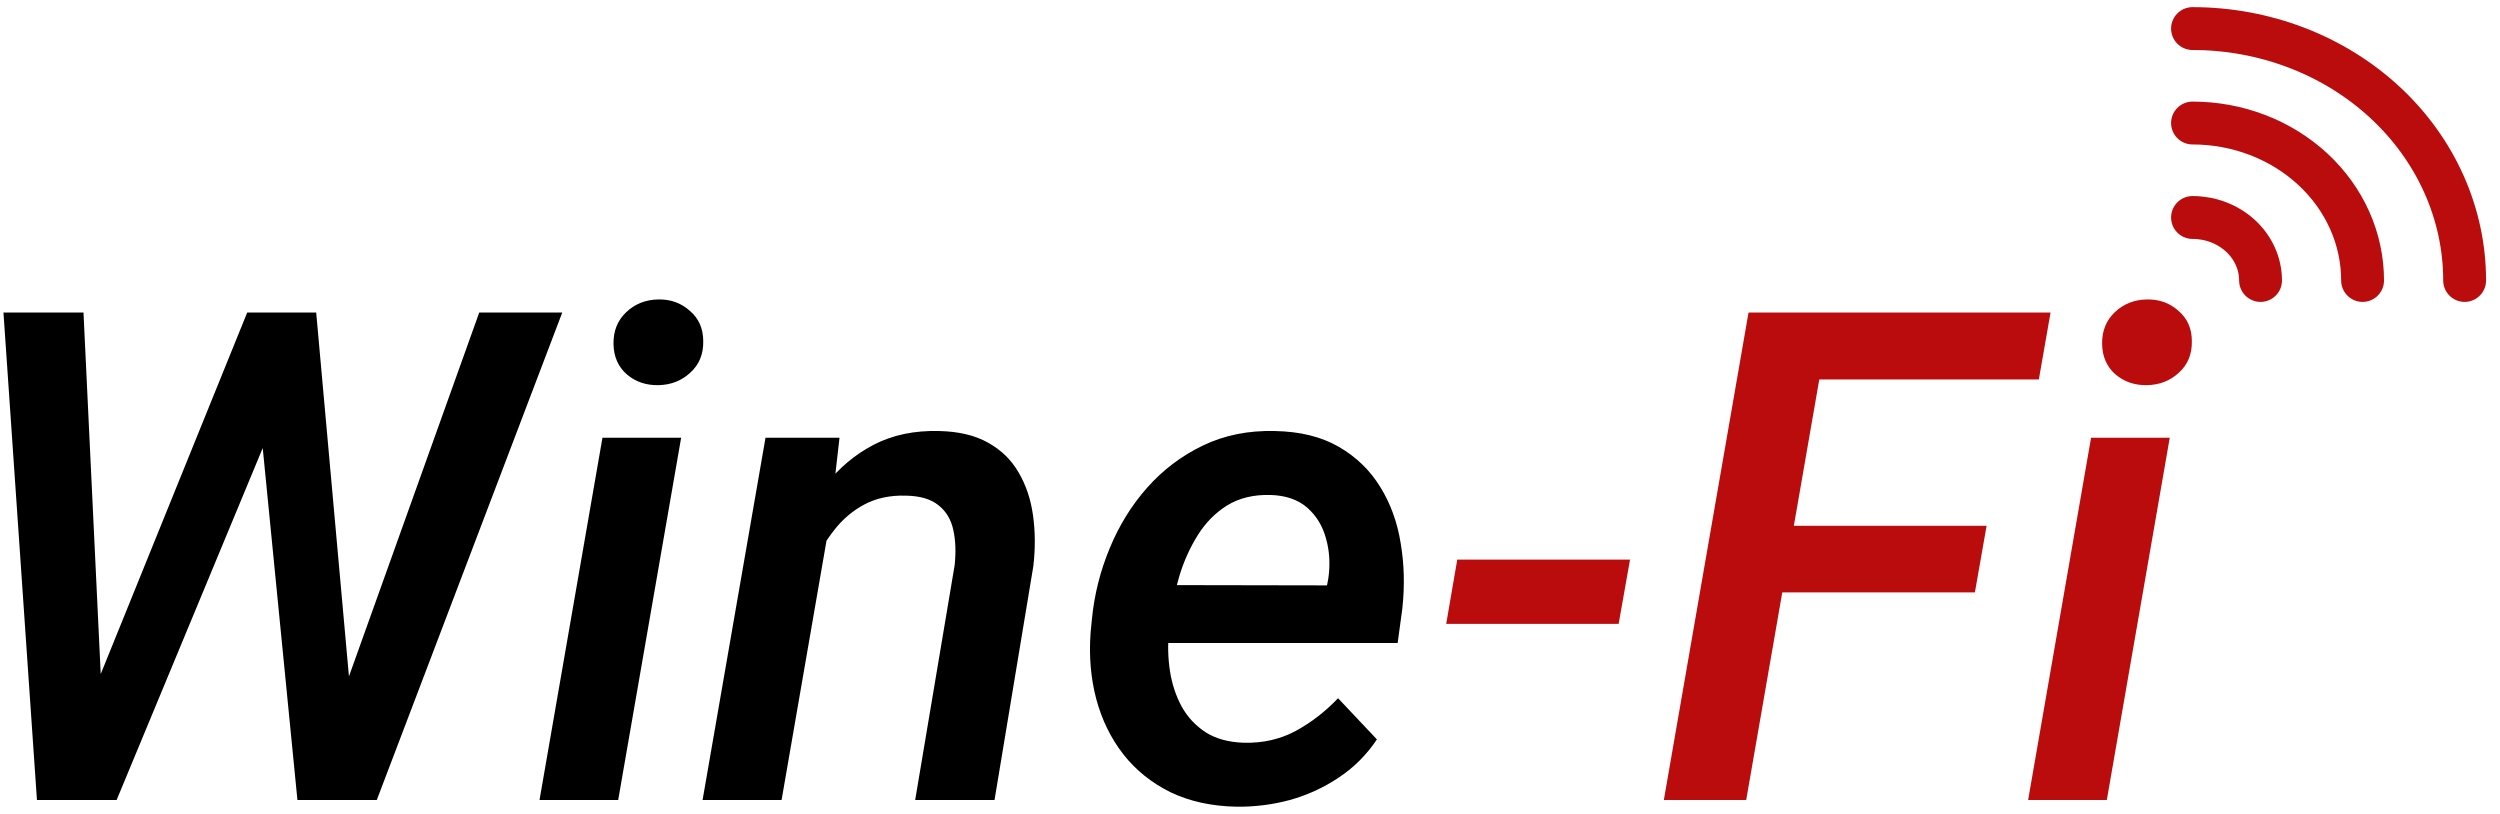 <svg width="175" height="57" viewBox="0 0 175 57" fill="none" xmlns="http://www.w3.org/2000/svg">
<path d="M6.688 48.078L17.305 21.875H20.82L19.391 28.953L8.164 56H4.484L6.688 48.078ZM5.844 21.875L7.109 48.406L6.406 56H2.586L0.242 21.875H5.844ZM24.266 47.797L33.547 21.875H39.359L26.375 56H22.484L24.266 47.797ZM22.133 21.875L24.547 48.688L24.383 56H20.82L18.102 28.438L18.711 21.875H22.133ZM47.68 30.641L43.273 56H37.766L42.172 30.641H47.68ZM42.945 24.078C42.93 23.172 43.227 22.43 43.836 21.852C44.445 21.273 45.195 20.977 46.086 20.961C46.945 20.945 47.68 21.211 48.289 21.758C48.914 22.289 49.227 23 49.227 23.891C49.242 24.797 48.938 25.531 48.312 26.094C47.703 26.656 46.961 26.945 46.086 26.961C45.227 26.977 44.492 26.727 43.883 26.211C43.273 25.68 42.961 24.969 42.945 24.078ZM58.109 36.383L54.711 56H49.18L53.586 30.641H58.766L58.109 36.383ZM56.164 42.383L54.477 42.406C54.664 40.891 55.031 39.398 55.578 37.93C56.141 36.445 56.883 35.117 57.805 33.945C58.727 32.758 59.844 31.82 61.156 31.133C62.484 30.445 64.016 30.125 65.75 30.172C67.125 30.203 68.266 30.477 69.172 30.992C70.094 31.508 70.805 32.203 71.305 33.078C71.82 33.953 72.156 34.953 72.312 36.078C72.469 37.203 72.477 38.383 72.336 39.617L69.617 56H64.062L66.828 39.547C66.922 38.641 66.891 37.828 66.734 37.109C66.578 36.375 66.234 35.797 65.703 35.375C65.172 34.938 64.406 34.711 63.406 34.695C62.312 34.664 61.352 34.867 60.523 35.305C59.695 35.742 58.984 36.344 58.391 37.109C57.797 37.859 57.312 38.695 56.938 39.617C56.578 40.539 56.32 41.461 56.164 42.383ZM86.562 56.469C84.828 56.438 83.289 56.102 81.945 55.461C80.617 54.805 79.516 53.922 78.641 52.812C77.766 51.688 77.133 50.398 76.742 48.945C76.352 47.477 76.219 45.914 76.344 44.258L76.438 43.297C76.609 41.594 77.023 39.953 77.68 38.375C78.336 36.781 79.211 35.367 80.305 34.133C81.414 32.883 82.719 31.898 84.219 31.18C85.719 30.461 87.391 30.125 89.234 30.172C91 30.203 92.492 30.57 93.711 31.273C94.93 31.977 95.898 32.914 96.617 34.086C97.336 35.242 97.812 36.555 98.047 38.023C98.297 39.492 98.336 41.016 98.164 42.594L97.836 45.008H78.805L79.461 40.953L92.891 40.977L92.984 40.484C93.125 39.5 93.07 38.57 92.82 37.695C92.586 36.82 92.148 36.102 91.508 35.539C90.867 34.977 90.008 34.68 88.93 34.648C87.758 34.617 86.75 34.859 85.906 35.375C85.078 35.891 84.391 36.586 83.844 37.461C83.297 38.336 82.867 39.289 82.555 40.32C82.258 41.336 82.047 42.328 81.922 43.297L81.828 44.234C81.734 45.156 81.758 46.07 81.898 46.977C82.039 47.883 82.312 48.711 82.719 49.461C83.125 50.195 83.688 50.797 84.406 51.266C85.125 51.719 86.016 51.961 87.078 51.992C88.406 52.023 89.609 51.75 90.688 51.172C91.781 50.578 92.773 49.812 93.664 48.875L96.383 51.758C95.664 52.836 94.773 53.727 93.711 54.43C92.664 55.133 91.523 55.656 90.289 56C89.07 56.328 87.828 56.484 86.562 56.469Z" fill="black"/>
<path d="M114.102 39.172L113.305 43.672H101.234L102.008 39.172H114.102ZM128.164 21.875L122.234 56H116.469L122.398 21.875H128.164ZM139.062 36.805L138.242 41.469H123.266L124.086 36.805H139.062ZM143.539 21.875L142.719 26.562H125.844L126.688 21.875H143.539ZM151.883 30.641L147.477 56H141.969L146.375 30.641H151.883ZM147.148 24.078C147.133 23.172 147.43 22.43 148.039 21.852C148.648 21.273 149.398 20.977 150.289 20.961C151.148 20.945 151.883 21.211 152.492 21.758C153.117 22.289 153.43 23 153.43 23.891C153.445 24.797 153.141 25.531 152.516 26.094C151.906 26.656 151.164 26.945 150.289 26.961C149.43 26.977 148.695 26.727 148.086 26.211C147.477 25.68 147.164 24.969 147.148 24.078Z" fill="#BA0C0C"/>
<path d="M172.524 19.633C172.524 14.956 170.517 10.471 166.945 7.164C163.373 3.858 158.528 2 153.476 2M165.381 19.633C165.381 18.185 165.073 16.752 164.475 15.415C163.876 14.078 163 12.863 161.894 11.84C160.789 10.817 159.476 10.005 158.032 9.451C156.588 8.897 155.04 8.612 153.476 8.612M158.238 19.633C158.238 18.463 157.736 17.342 156.843 16.515C155.95 15.689 154.739 15.224 153.476 15.224" stroke="#BA0C0C" stroke-width="3" stroke-linecap="round" stroke-linejoin="round"/>
</svg>
